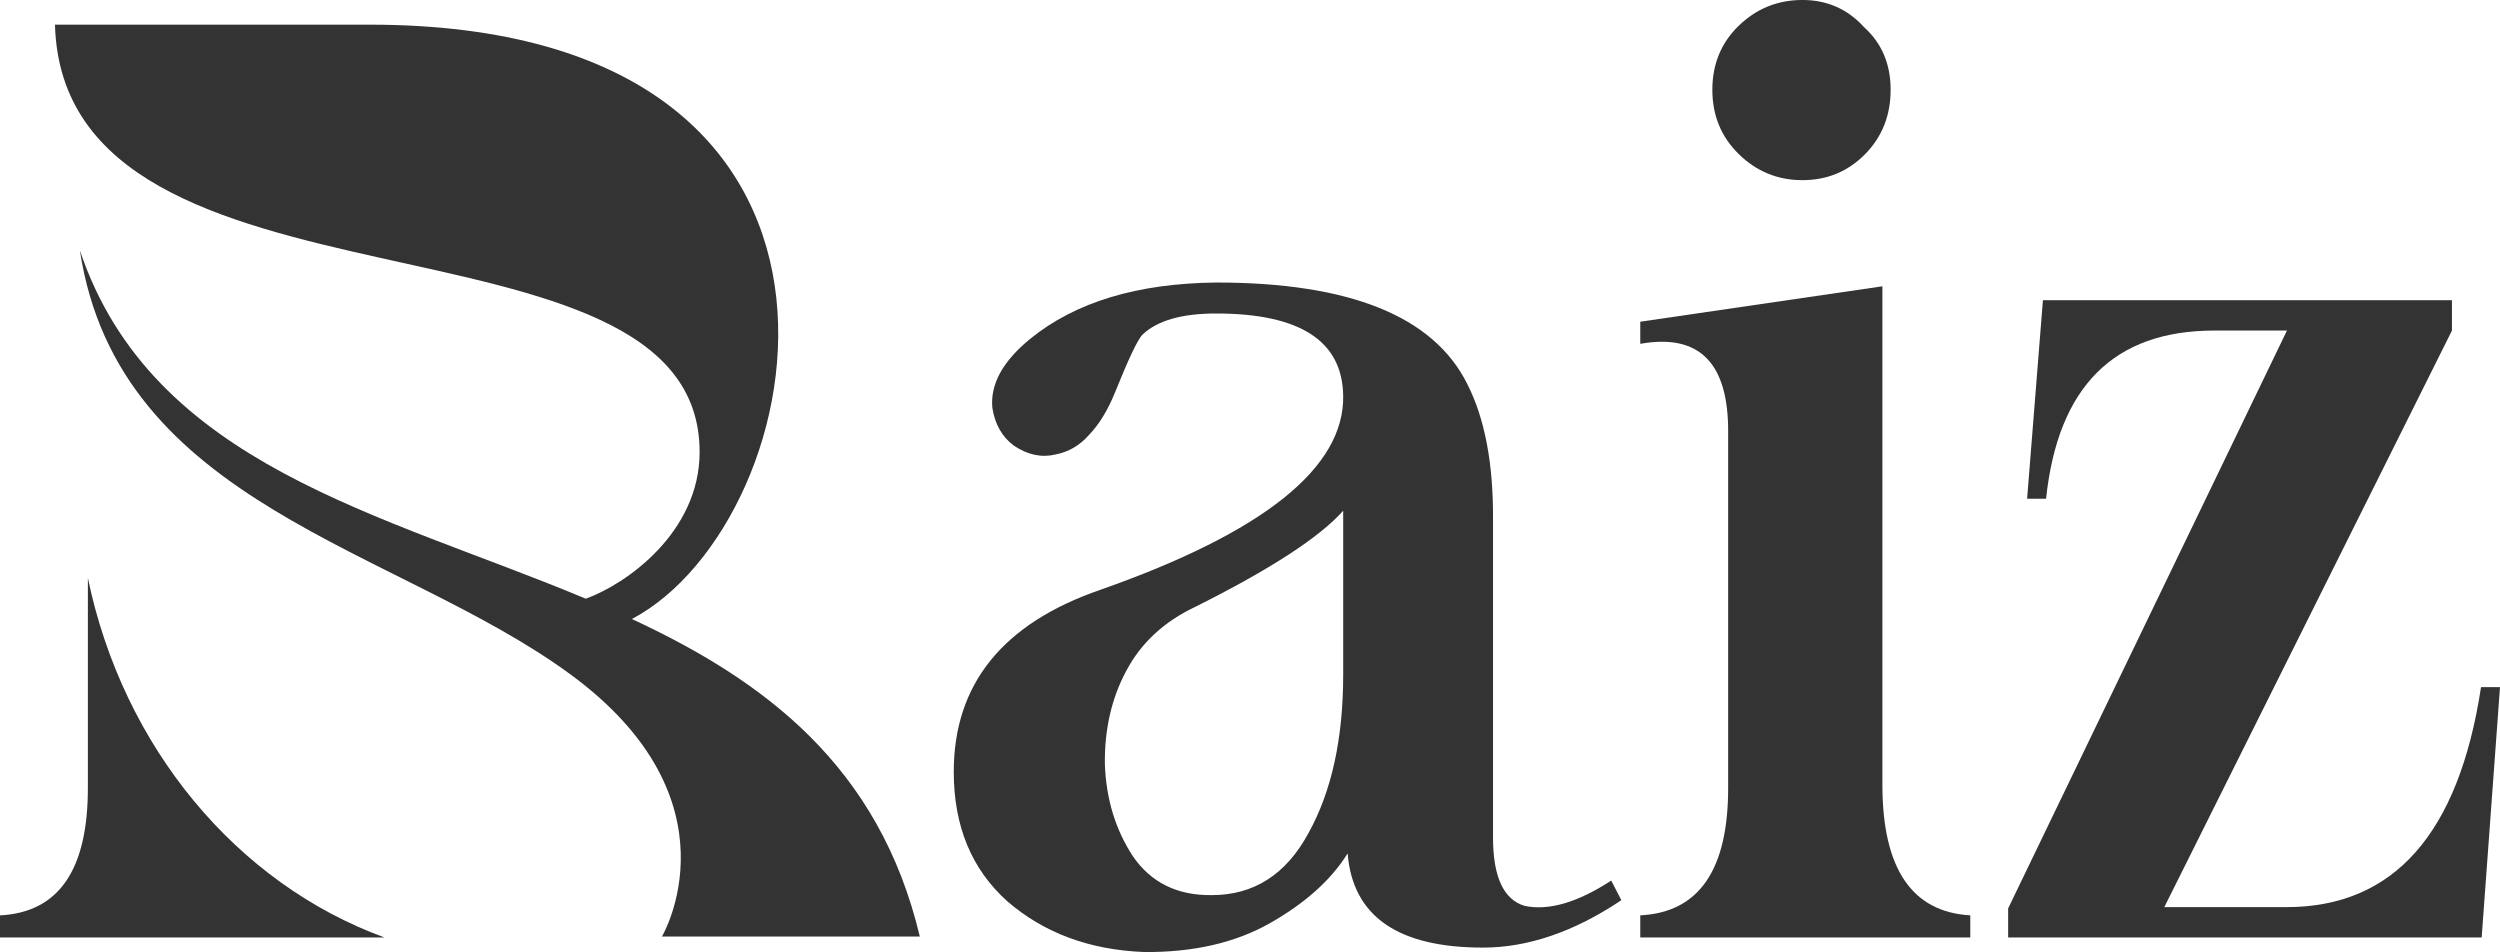 <?xml version="1.0" encoding="utf-8"?>
<svg viewBox="14.13 17.836 469.99 178.973" xmlns="http://www.w3.org/2000/svg">
    <path id="path22" style="fill:#333333;fill-opacity:1;fill-rule:nonzero;stroke:none"
        d="m 0,0 c 0,-18.113 -3.278,-33.064 -9.831,-44.859 -6.315,-11.679 -15.432,-17.515 -27.344,-17.515 -9.771,-0.121 -17.219,3.573 -22.341,11.08 -4.887,7.507 -7.506,16.144 -7.863,25.915 -0.12,9.889 1.904,18.704 6.075,26.451 4.171,7.865 10.663,13.879 19.483,18.051 C -20.614,29.727 -6.675,38.783 0,46.29 Z m 51.294,-65.413 c -5.961,1.788 -8.937,8.222 -8.937,19.303 v 89.719 c 0.118,15.964 -2.324,28.832 -7.328,38.604 -9.534,19.061 -33.183,28.596 -70.953,28.596 -22.282,-0.24 -39.797,-5.54 -52.545,-15.907 -7.747,-6.316 -11.321,-12.81 -10.723,-19.481 0.713,-4.646 2.74,-8.221 6.077,-10.724 3.931,-2.622 7.863,-3.456 11.795,-2.5 3.692,0.714 6.85,2.559 9.472,5.539 2.86,2.977 5.301,6.971 7.327,11.975 3.932,9.768 6.551,15.25 7.866,16.442 4.169,3.931 11.08,5.899 20.731,5.899 23.709,0 35.683,-7.748 35.924,-23.235 0.356,-20.374 -22.52,-38.666 -68.63,-54.868 -27.644,-9.534 -41.465,-26.692 -41.465,-51.472 0,-15.371 5.063,-27.585 15.192,-36.639 10.366,-8.936 23.234,-13.699 38.604,-14.297 13.821,-0.119 25.616,2.563 35.388,8.042 10.126,5.719 17.514,12.331 22.162,19.838 1.43,-17.755 14.178,-26.629 38.246,-26.629 12.748,0 25.795,4.468 39.141,13.403 l -2.86,5.541 c -9.533,-6.197 -17.694,-8.579 -24.484,-7.149"
        transform="matrix(0.665, 0, 0, -0.665, 266.646, 144.637)" />
    <path id="path26" style="fill:#333333;fill-opacity:1;fill-rule:nonzero;stroke:none"
        d="m 0,0 v 141.372 l -68.452,-10.009 v -6.256 c 16.68,2.977 24.96,-5.361 24.843,-25.022 L -43.609,0 c 0.117,-23.474 -8.163,-35.627 -24.843,-36.459 v -6.256 h 93.295 v 6.256 C 8.399,-35.507 0.116,-23.354 0,0"
        transform="matrix(0.665, 0, 0, -0.665, 368.015, 165.672)" />
    <path id="path30" style="fill:#333333;fill-opacity:1;fill-rule:nonzero;stroke:none"
        d="m 0,0 c 6.971,0 12.868,2.441 17.694,7.328 4.825,4.884 7.238,10.961 7.238,18.23 0,7.266 -2.501,13.163 -7.506,17.694 -4.647,5.12 -10.455,7.685 -17.426,7.685 -6.971,0 -12.957,-2.414 -17.961,-7.238 -5.005,-4.826 -7.507,-10.875 -7.507,-18.141 0,-7.269 2.502,-13.346 7.507,-18.23 C -12.957,2.441 -6.971,0 0,0"
        transform="matrix(0.665, 0, 0, -0.665, 352.981, 51.705)" />
    <path id="path34" style="fill:#333333;fill-opacity:1;fill-rule:nonzero;stroke:none"
        d="M 0,0 C -6.315,-41.463 -24.663,-62.195 -55.046,-62.195 H -89.54 l 81.32,162.996 v 8.578 h -115.634 l -4.468,-56.119 h 5.361 c 3.334,31.693 19.183,47.541 47.54,47.541 h 20.554 l -78.818,-163.354 v -8.221 H 0.181 L 5.363,0 Z"
        transform="matrix(0.665, 0, 0, -0.665, 480.554, 147.014)" />
    <path id="path38" style="fill:#333333;fill-opacity:1;fill-rule:nonzero;stroke:none"
        d="m 0,0 c 52.19,27.472 80.211,168.024 -74.138,168.024 h -88.948 -10e-4 C -160.665,80.15 19.154,120.308 19.154,47.219 19.154,24.45 -1.617,9.839 -13.038,5.742 -70.552,29.837 -135.622,43.436 -156.049,104.208 -145.086,32.127 -66.713,20.333 -17.663,-15.433 31.387,-51.198 8.503,-89.766 8.503,-89.766 H 81.405 C 69.929,-41.58 37.555,-17.446 0,0"
        transform="matrix(0.665, 0, 0, -0.665, 132.918, 134.208)" />
    <path id="path42" style="fill:#333333;fill-opacity:1;fill-rule:nonzero;stroke:none"
        d="m 0,0 v -58.918 l -0.001,10e-4 c 0.117,-23.474 -8.163,-35.627 -24.843,-36.459 v -6.256 l 108.703,0.001 C 42.095,-86.383 9.936,-47.87 0,0"
        transform="matrix(0.665, 0, 0, -0.665, 30.65, 126.496)" />
</svg>